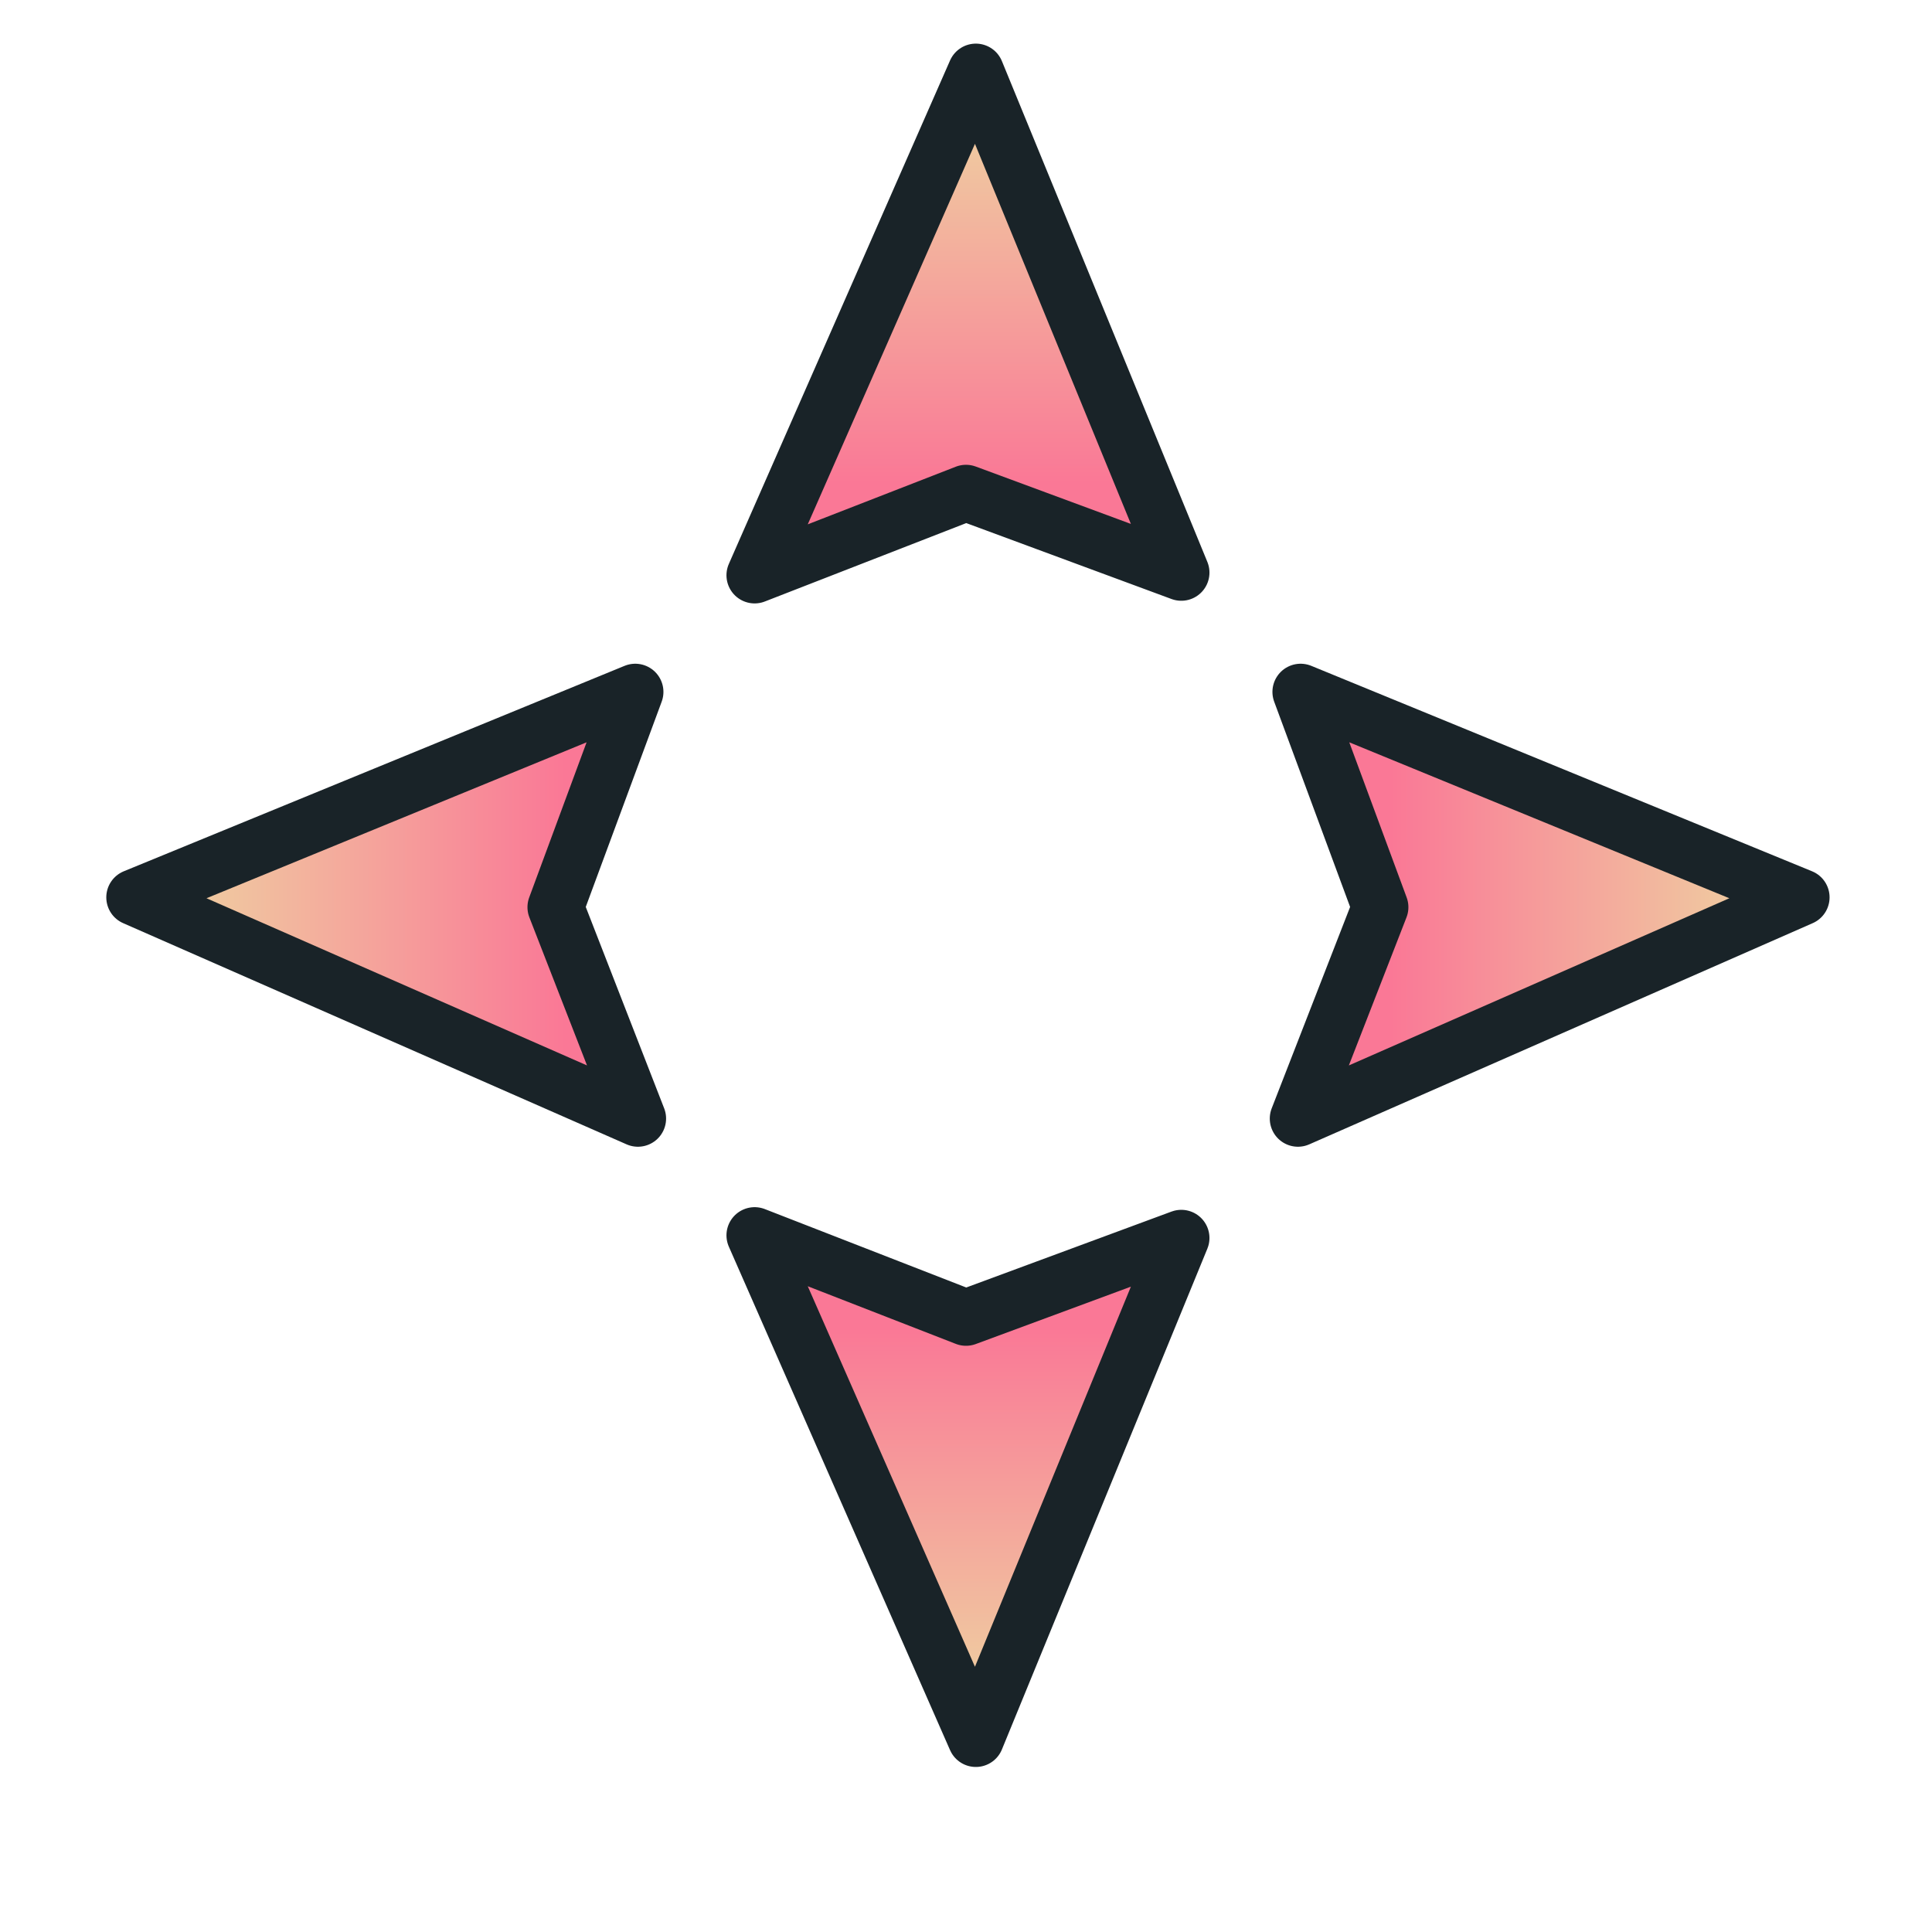 <?xml version="1.0" encoding="UTF-8" standalone="no"?>
<svg
   xmlns:dc="http://purl.org/dc/elements/1.1/"
   xmlns:cc="http://creativecommons.org/ns#"
   xmlns:rdf="http://www.w3.org/1999/02/22-rdf-syntax-ns#"
   xmlns:svg="http://www.w3.org/2000/svg"
   xmlns="http://www.w3.org/2000/svg"
   xmlns:xlink="http://www.w3.org/1999/xlink"
   xmlns:sodipodi="http://sodipodi.sourceforge.net/DTD/sodipodi-0.dtd"
   xmlns:inkscape="http://www.inkscape.org/namespaces/inkscape"
   width="32"
   height="32"
   version="1.1"
   viewBox="0 0 32 32"
   id="svg17"
   sodipodi:docname="fleur.svg"
   inkscape:version="1.0.2 (e86c870879, 2021-01-15)">
  <sodipodi:namedview
     pagecolor="#ffffff"
     bordercolor="#666666"
     borderopacity="1"
     objecttolerance="10"
     gridtolerance="10"
     guidetolerance="10"
     inkscape:pageopacity="0"
     inkscape:pageshadow="2"
     inkscape:window-width="1920"
     inkscape:window-height="936"
     id="namedview19"
     showgrid="true"
     inkscape:snap-bbox="true"
     inkscape:bbox-nodes="true"
     inkscape:snap-bbox-edge-midpoints="true"
     inkscape:zoom="11.313709"
     inkscape:cx="28.784463"
     inkscape:cy="13.600891"
     inkscape:window-x="0"
     inkscape:window-y="38"
     inkscape:window-maximized="1"
     inkscape:current-layer="svg17">
    <inkscape:grid
       type="xygrid"
       id="grid903" />
  </sodipodi:namedview>
  <defs
     id="defs5">
    <filter
       id="a"
       x="-.12"
       y="-.12"
       width="1.24"
       height="1.24"
       color-interpolation-filters="sRGB">
      <feGaussianBlur
         stdDeviation="1.1"
         id="feGaussianBlur2" />
    </filter>
    <linearGradient
       inkscape:collect="always"
       xlink:href="#linearGradient856"
       id="linearGradient858"
       x1="3.446"
       y1="15"
       x2="9.325"
       y2="15"
       gradientUnits="userSpaceOnUse"
       gradientTransform="translate(9.401,5.963)" />
    <linearGradient
       inkscape:collect="always"
       id="linearGradient856">
      <stop
         style="stop-color:#f0c8a0;stop-opacity:1"
         offset="0"
         id="stop852" />
      <stop
         style="stop-color:#fa7896;stop-opacity:1"
         offset="1"
         id="stop854" />
    </linearGradient>
    <linearGradient
       inkscape:collect="always"
       xlink:href="#linearGradient856"
       id="linearGradient882"
       x1="16"
       y1="2.373"
       x2="16"
       y2="8"
       gradientUnits="userSpaceOnUse"
       gradientTransform="translate(9.401,5.963)" />
    <linearGradient
       inkscape:collect="always"
       xlink:href="#linearGradient856"
       id="linearGradient866"
       x1="16"
       y1="27.589"
       x2="16"
       y2="22"
       gradientUnits="userSpaceOnUse"
       gradientTransform="translate(9.401,5.963)" />
    <linearGradient
       inkscape:collect="always"
       xlink:href="#linearGradient856"
       id="linearGradient874"
       x1="28.595"
       y1="15"
       x2="23"
       y2="15"
       gradientUnits="userSpaceOnUse"
       gradientTransform="translate(9.401,5.963)" />
  </defs>
  <g
     id="g901"
     transform="translate(-9.369,-5.969)">
    <path
       style="fill:url(#linearGradient858);fill-opacity:1;stroke:#192328;stroke-width:0.933;stroke-linecap:butt;stroke-linejoin:round;stroke-miterlimit:4;stroke-dasharray:none;stroke-opacity:1"
       d="m 11.596,20.832 8.339,3.664 -1.363,-3.501 1.319,-3.566 z"
       id="path884" />
    <path
       style="fill:url(#linearGradient882);fill-opacity:1;stroke:#192328;stroke-width:0.933;stroke-linecap:butt;stroke-linejoin:round;stroke-miterlimit:4;stroke-dasharray:none;stroke-opacity:1"
       d="m 25.532,7.158 -3.664,8.339 3.501,-1.363 3.566,1.319 z"
       id="path901" />
    <path
       style="fill:url(#linearGradient866);fill-opacity:1;stroke:#192328;stroke-width:0.933;stroke-linecap:butt;stroke-linejoin:round;stroke-miterlimit:4;stroke-dasharray:none;stroke-opacity:1"
       d="m 25.532,34.769 -3.664,-8.339 3.501,1.363 3.566,-1.319 z"
       id="path903" />
    <path
       style="fill:url(#linearGradient874);fill-opacity:1;stroke:#192328;stroke-width:0.933;stroke-linecap:butt;stroke-linejoin:round;stroke-miterlimit:4;stroke-dasharray:none;stroke-opacity:1"
       d="m 39.206,20.832 -8.339,3.664 1.363,-3.501 -1.319,-3.566 z"
       id="path905" />
  </g>
</svg>

